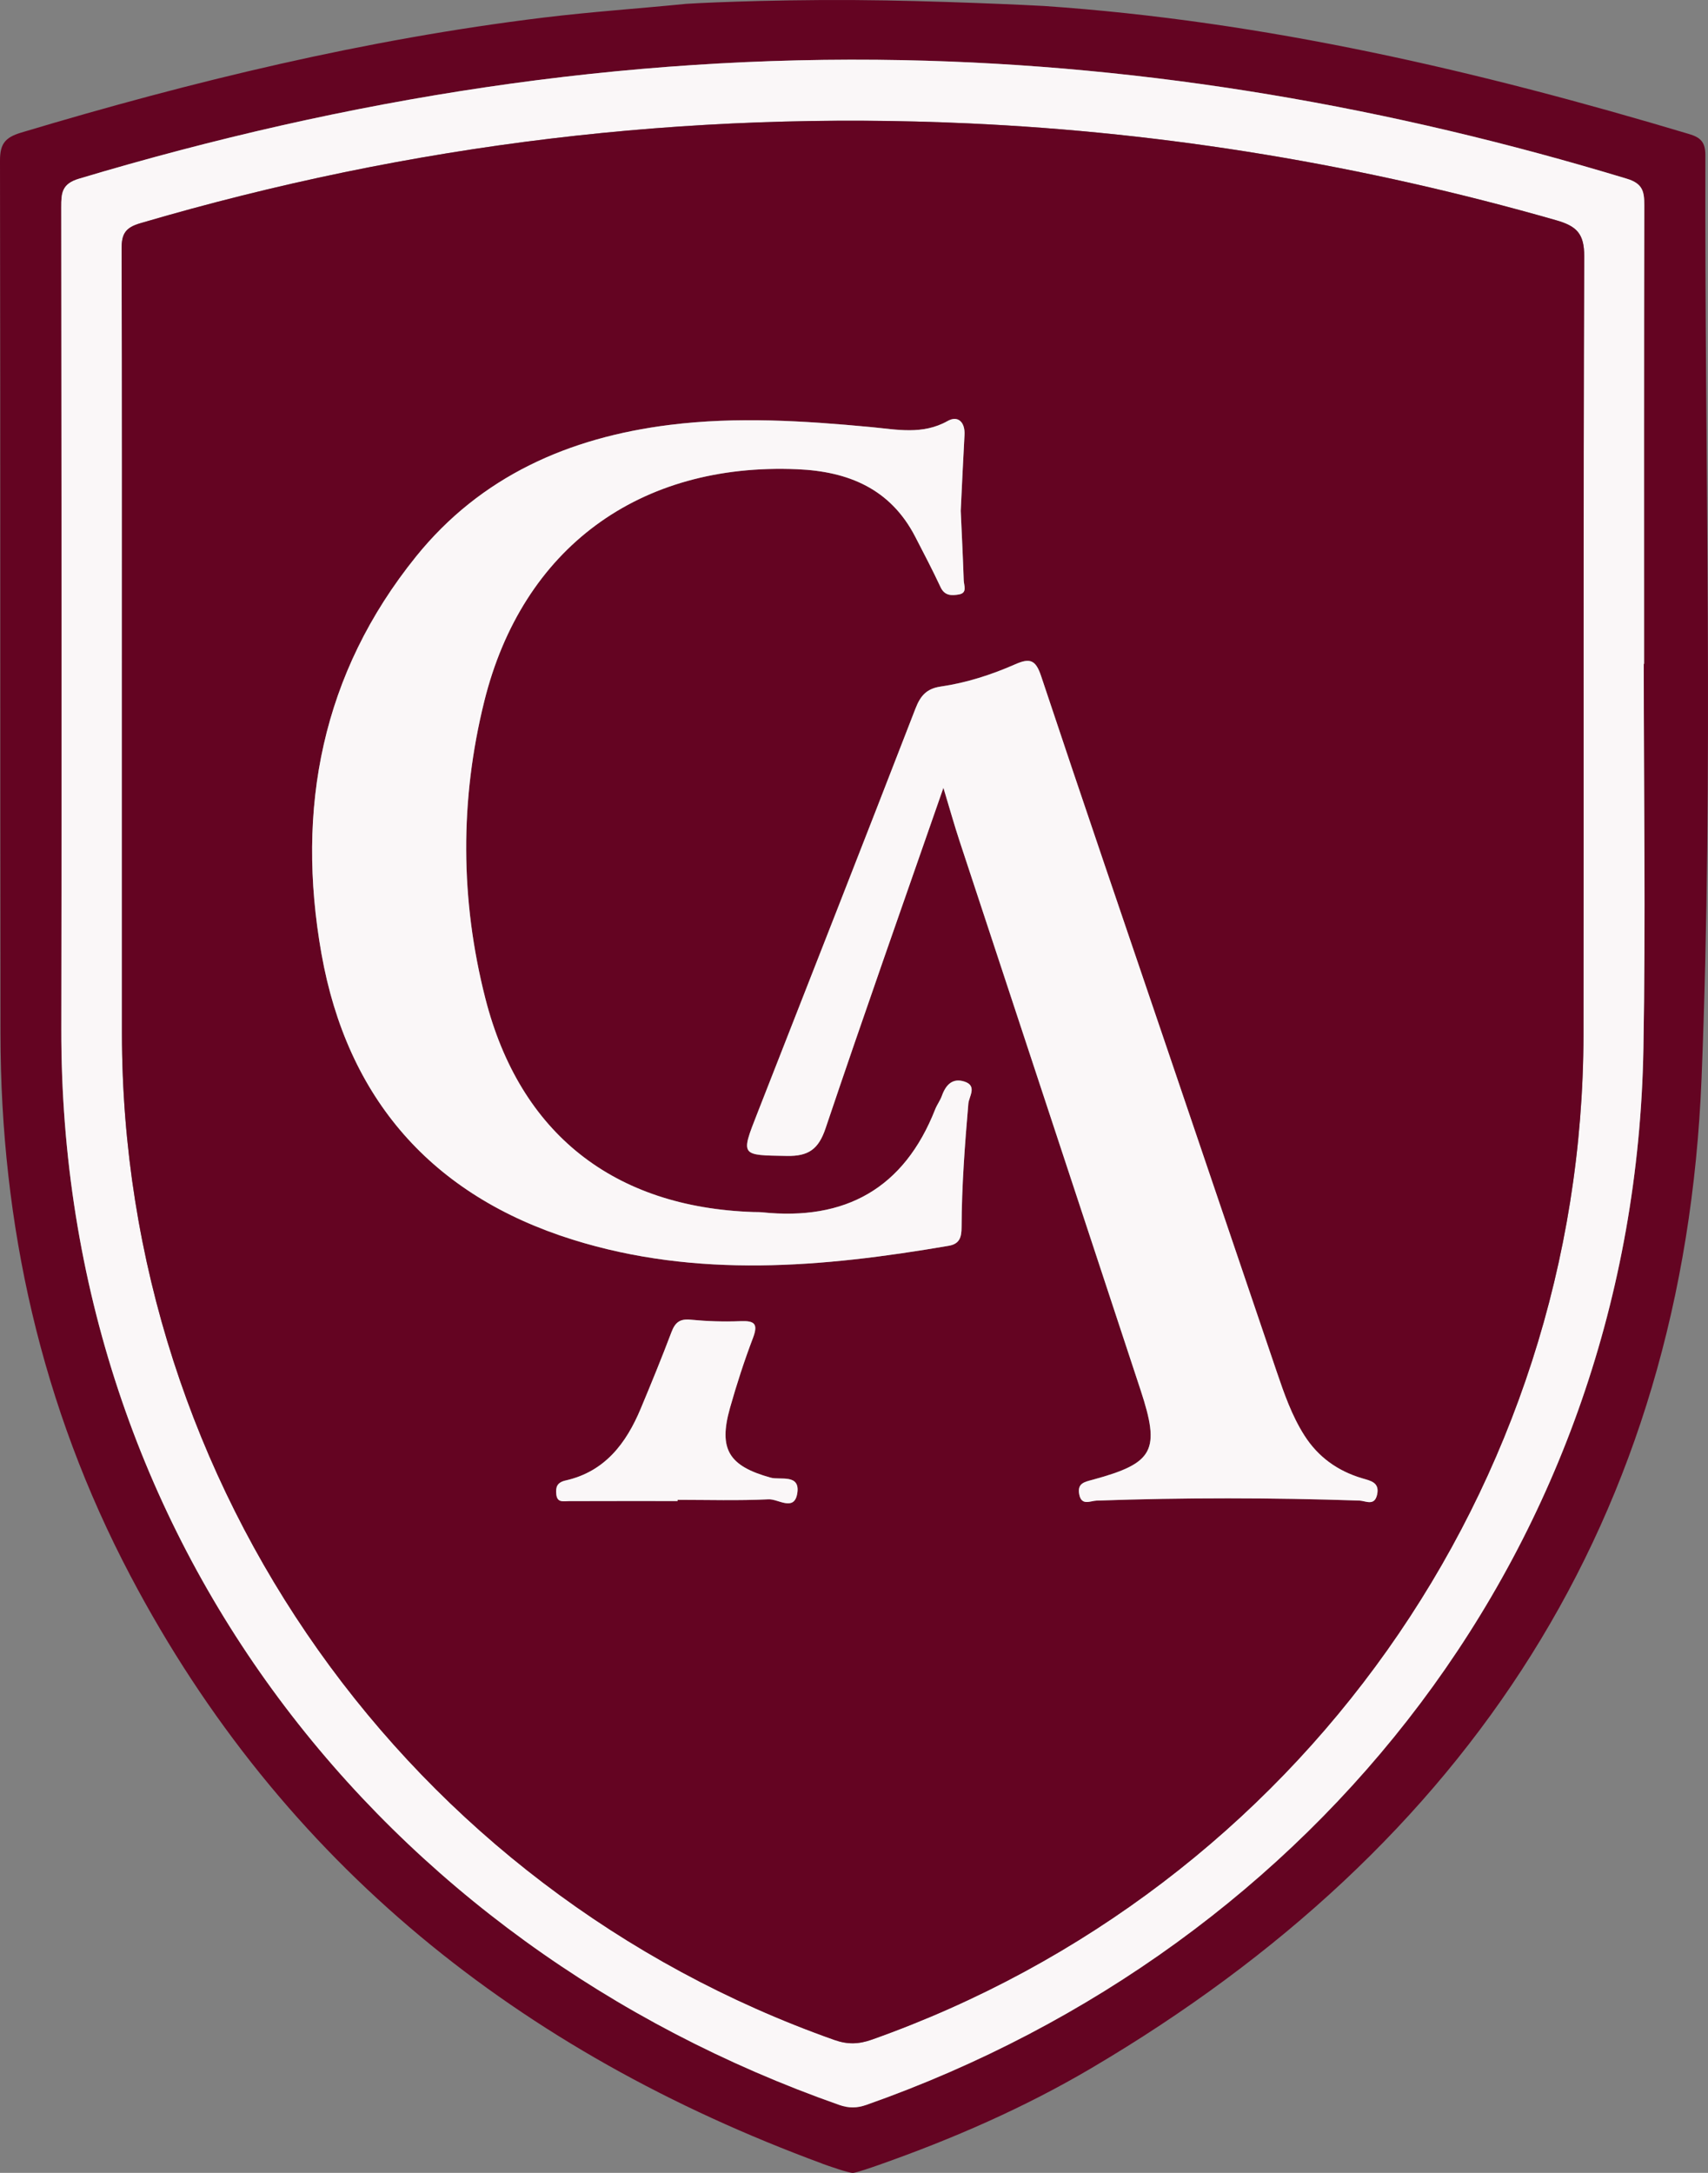 <?xml version="1.0" encoding="UTF-8"?><svg id="b" xmlns="http://www.w3.org/2000/svg" viewBox="0 0 700 890.35"><rect x="0" y="0" width="700" height="890.35" fill="#808080" stroke="none"/><g id="c"><path d="M336.95,886.54c-123.85-45.68-221.23-122.71-283.44-240.74C16.94,576.44.3,501.96.19,423.76.03,304.46.2,185.15,0,65.85c-.01-6.8,1.98-9.5,8.65-11.51C78.85,33.28,149.89,16.1,222.74,7.21c19.42-2.37,38.97-3.69,58.45-5.63,1.12-.11,30.44-1.77,68.81-1.56,32.41.18,74.61,2.21,77.84,2.43,90.43,6.18,177.99,26.59,264.48,52.49,4.57,1.37,6.61,3.28,6.6,8.57-.33,126.12,3.5,252.41-1.56,378.33-7.25,180.27-95.36,314.33-249.95,405.52-27.61,16.29-56.96,29.07-87.22,39.73-2.4.85-9.45,3.28-10.65,3.28-1.77,0-10.05-2.87-12.6-3.81ZM673.67,272.03s.09,0,.13,0c0-62.66-.05-125.31.09-187.97.01-5.58-.64-8.86-7.13-10.82-96.76-29.33-195.43-46.58-296.68-48.59-115.25-2.29-227.53,15.59-337.7,48.58-7.06,2.11-7.29,5.89-7.28,11.6.1,112.25.26,224.49.03,336.74-.42,209.47,131.85,375.23,318.81,440.94,3.89,1.37,7.25,1.35,11.14-.02,184.54-64.99,314.81-229.52,318.45-432.78.94-52.54.14-105.12.14-157.67Z" fill="#640422" stroke-width="0"/><path d="M673.67,272.03c0,52.56.8,105.13-.14,157.67-3.64,203.25-133.91,367.78-318.45,432.78-3.89,1.37-7.25,1.39-11.14.02C156.98,796.79,24.71,631.03,25.13,421.56c.23-112.25.07-224.49-.03-336.74,0-5.71.22-9.49,7.28-11.6C142.55,40.24,254.82,22.36,370.08,24.65c101.25,2.01,199.92,19.26,296.68,48.59,6.49,1.97,7.15,5.24,7.13,10.82-.14,62.66-.09,125.31-.09,187.97-.04,0-.09,0-.13,0ZM49.98,280.98c0,47.51-.02,95.02,0,142.53.09,185.57,117.04,350.6,292.06,412.39,5.38,1.9,9.95,1.73,15.28-.16,174.76-61.99,291.36-226.41,291.65-411.78.16-106.31-.13-212.61.3-318.92.04-9.42-3.21-12.42-11.54-14.81-78.76-22.54-158.96-35.95-240.83-39.68-115.46-5.25-228.57,8.32-339.45,40.93-6.11,1.8-7.63,4.4-7.61,10.43.23,59.68.14,119.37.14,179.06Z" fill="#faf7f8" stroke-width="0"/><path d="M49.98,280.98c0-59.69.09-119.37-.14-179.06-.02-6.03,1.49-8.64,7.61-10.43,110.88-32.61,223.99-46.18,339.45-40.93,81.87,3.73,162.07,17.14,240.83,39.68,8.33,2.38,11.58,5.38,11.54,14.81-.43,106.3-.14,212.61-.3,318.92-.28,185.37-116.89,349.8-291.65,411.78-5.33,1.89-9.9,2.06-15.28.16-175.02-61.8-291.97-226.83-292.06-412.39-.02-47.51,0-95.02,0-142.53ZM393.74,209.33c.51-10.37.97-20.75,1.55-31.12.29-5.25-2.68-8.09-6.92-5.7-10.28,5.78-20.88,3.48-31.34,2.49-27.53-2.59-55.03-4.34-82.61-.89-41.3,5.17-77.35,21.03-103.91,53.93-38.66,47.9-49.3,103.32-38.76,162.77,10.51,59.26,45.12,99.01,102.87,117.11,51,15.99,102.63,11.38,154.19,2.55,4.49-.77,5.27-3.5,5.28-7.59.06-16.93,1.33-33.8,2.78-50.67.25-2.88,3.74-7.29-1.58-9.02-4.92-1.61-7.67,1.36-9.27,5.81-.7,1.94-2.01,3.65-2.76,5.58-12.75,32.39-36.81,45.72-70.92,42.17-1.18-.12-2.37-.07-3.56-.11-57.24-1.93-95.73-32.11-109.87-87.55-10.3-40.38-10.48-81.26-.44-121.71,15.6-62.84,63.53-97.88,128.3-95.11,20.99.9,38.18,8.03,48.32,27.65,3.54,6.85,7.14,13.69,10.39,20.68,1.69,3.63,4.61,3.47,7.48,2.99,3.62-.6,2.09-3.67,2.01-5.78-.32-9.49-.8-18.98-1.23-28.48ZM386.64,322.84c2.51,8.3,4.41,15.11,6.62,21.82,24.7,74.99,49.47,149.95,74.18,224.93,8.17,24.8,5.46,29.91-19.53,36.71-3.39.92-6.49,1.4-5.62,6,.91,4.84,4.53,2.67,7.1,2.58,35.91-1.27,71.81-1.23,107.71-.02,2.53.09,6.15,2.41,7.25-2.35,1.19-5.14-2.72-5.77-6.08-6.77-10.07-2.99-18.08-8.72-23.74-17.62-5.14-8.09-8.25-17.08-11.31-26.08-14.89-43.84-29.75-87.7-44.63-131.54-17.36-51.15-34.87-102.26-51.93-153.51-2.19-6.59-4.53-7.47-10.55-4.82-9.76,4.3-19.98,7.6-30.57,9.14-5.76.84-8.31,3.72-10.36,9.01-21.44,55.35-43.17,110.6-64.82,165.87-6.89,17.58-6.89,17.13,12.19,17.45,8.84.15,12.91-2.77,15.79-11.33,15.52-46.11,31.75-91.97,48.28-139.48ZM277.69,615.06c0-.16,0-.33,0-.49,12.44,0,24.9.38,37.31-.22,3.92-.19,10.5,5.12,11.73-2.38,1.35-8.19-6.96-5.4-10.88-6.49-17.08-4.75-21.5-11.52-16.69-28.55,2.73-9.68,5.85-19.29,9.43-28.7,2.25-5.93.54-7.1-5.18-6.87-6.79.28-13.65.06-20.42-.61-4.42-.43-6.33,1.19-7.81,5.1-3.98,10.53-8.25,20.95-12.59,31.33-5.96,14.25-14.69,25.82-30.76,29.45-3.54.8-4.16,2.69-3.85,5.66.37,3.6,2.92,2.81,5.29,2.8,14.8-.06,29.61-.03,44.41-.03Z" fill="#640422" stroke-width="0"/><path d="M393.75,209.34c.42,9.5.9,18.98,1.22,28.47.07,2.11,1.61,5.18-2.01,5.78-2.86.48-5.79.64-7.48-2.99-3.26-6.99-6.85-13.83-10.39-20.68-10.14-19.62-27.33-26.75-48.32-27.65-64.77-2.77-112.7,32.27-128.3,95.11-10.04,40.45-9.86,81.34.44,121.71,14.15,55.44,52.64,85.62,109.87,87.55,1.19.04,2.38-.02,3.56.11,34.11,3.55,58.17-9.78,70.92-42.17.76-1.92,2.07-3.64,2.76-5.58,1.6-4.46,4.34-7.42,9.27-5.81,5.32,1.74,1.82,6.15,1.58,9.02-1.45,16.87-2.72,33.74-2.78,50.67-.01,4.09-.79,6.82-5.28,7.59-51.56,8.83-103.19,13.44-154.19-2.55-57.75-18.1-92.35-57.86-102.87-117.11-10.55-59.45.1-114.87,38.76-162.77,26.56-32.91,62.61-48.77,103.91-53.93,27.58-3.45,55.08-1.7,82.61.89,10.46.98,21.06,3.29,31.34-2.49,4.24-2.39,7.21.46,6.92,5.7-.58,10.37-1.04,20.75-1.54,31.13Z" fill="#faf7f8" stroke-width="0"/><path d="M386.64,322.84c-16.53,47.51-32.76,93.38-48.28,139.48-2.88,8.55-6.95,11.48-15.79,11.33-19.08-.32-19.08.13-12.19-17.45,21.66-55.27,43.38-110.51,64.82-165.87,2.05-5.29,4.6-8.17,10.36-9.01,10.59-1.54,20.81-4.84,30.57-9.14,6.02-2.65,8.35-1.77,10.55,4.82,17.06,51.25,34.57,102.36,51.93,153.51,14.88,43.85,29.73,87.7,44.63,131.54,3.06,9,6.17,17.98,11.31,26.08,5.66,8.9,13.68,14.63,23.74,17.62,3.36,1,7.27,1.63,6.08,6.77-1.1,4.76-4.72,2.43-7.25,2.35-35.91-1.21-71.81-1.25-107.71.02-2.57.09-6.19,2.26-7.1-2.58-.87-4.61,2.23-5.08,5.62-6,24.99-6.8,27.7-11.91,19.53-36.71-24.71-74.98-49.48-149.95-74.18-224.93-2.21-6.71-4.11-13.52-6.62-21.82Z" fill="#faf7f8" stroke-width="0"/><path d="M277.69,615.06c-14.8,0-29.61-.03-44.41.03-2.37.01-4.92.8-5.29-2.8-.31-2.97.31-4.86,3.85-5.66,16.07-3.63,24.8-15.2,30.76-29.45,4.34-10.38,8.61-20.81,12.59-31.33,1.48-3.92,3.39-5.54,7.81-5.1,6.76.66,13.62.88,20.42.61,5.71-.23,7.43.94,5.18,6.87-3.58,9.4-6.69,19.01-9.43,28.7-4.81,17.04-.38,23.81,16.69,28.55,3.92,1.09,12.24-1.7,10.88,6.49-1.24,7.5-7.82,2.19-11.73,2.38-12.41.6-24.87.22-37.31.22,0,.16,0,.33,0,.49Z" fill="#faf7f8" stroke-width="0"/></g></svg>